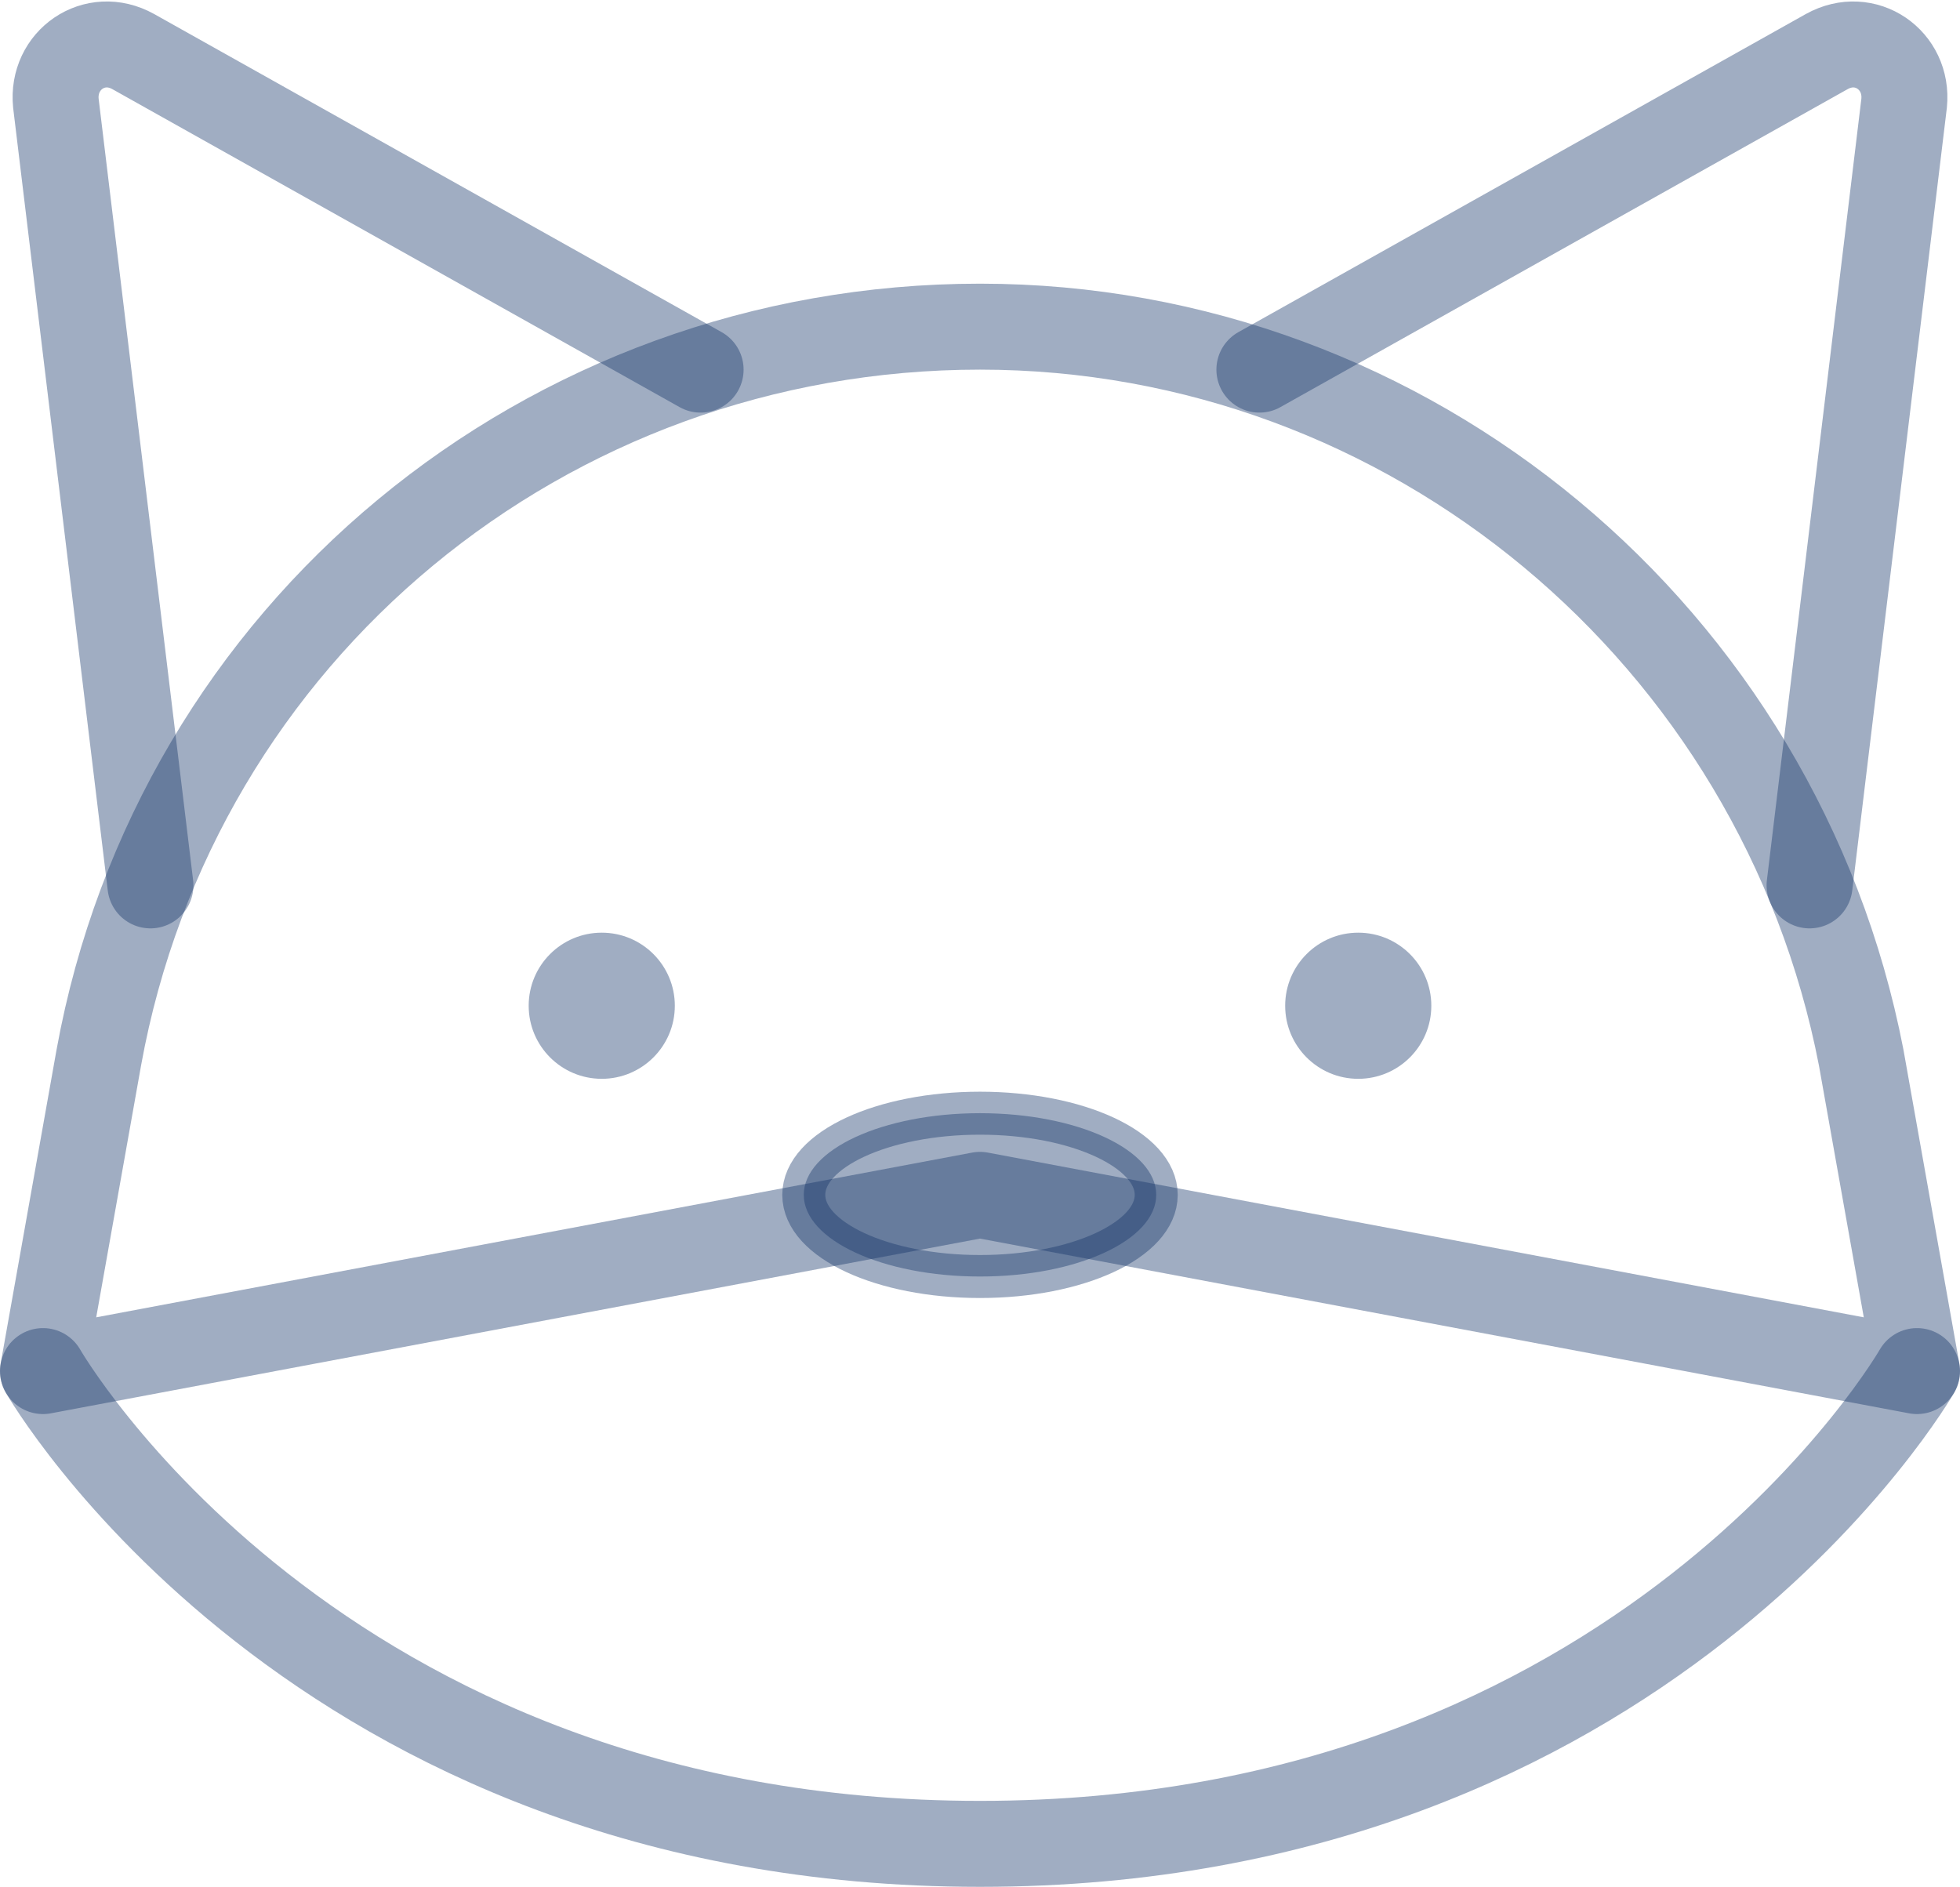 <svg version="1.1"
	 xmlns="http://www.w3.org/2000/svg" xmlns:xlink="http://www.w3.org/1999/xlink" xmlns:a="http://ns.adobe.com/AdobeSVGViewerExtensions/3.0/"
	 x="0px" y="0px" width="45.6px" height="43.9px" viewBox="0 0 45.6 43.9" style="enable-background:new 0 0 45.6 43.9;"
	 xml:space="preserve">
<style type="text/css">
	.st0{fill:none;stroke:rgba(19, 51, 104, .4);stroke-width:2;stroke-linecap:round;stroke-linejoin:round;stroke-miterlimit:10;}
	.st1{fill:rgba(19, 51, 104, .4);stroke:rgba(19, 51, 104, .4);stroke-miterlimit:10;}
	.st2{fill:rgba(19, 51, 104, .4);}
</style>
<defs>
</defs>
<g>
	<path class="st0" d="M44.6,31.9l-21.8-4.1L1,31.9l1.3-7.3c1.8-9.9,10.4-17,20.5-17h0c10,0,18.6,7.2,20.5,17L44.6,31.9z"/>
	<path class="st0" d="M44.6,31.9c0,0-6.3,11-21.8,11S1,31.9,1,31.9"/>
	<ellipse class="st1" cx="22.8" cy="27.8" rx="4.1" ry="1.9"/>
	<path class="st0" d="M3.5,20.6L1.3,2.4c-0.1-1,0.9-1.7,1.8-1.2l13.2,7.4"/>
	<path class="st0" d="M42.1,20.6l2.2-18.2c0.1-1-0.9-1.7-1.8-1.2L29.3,8.6"/>
	<g>
		<circle class="st2" cx="14" cy="23.4" r="1.7"/>
		<circle class="st2" cx="31.6" cy="23.4" r="1.7"/>
	</g>
</g>
</svg>